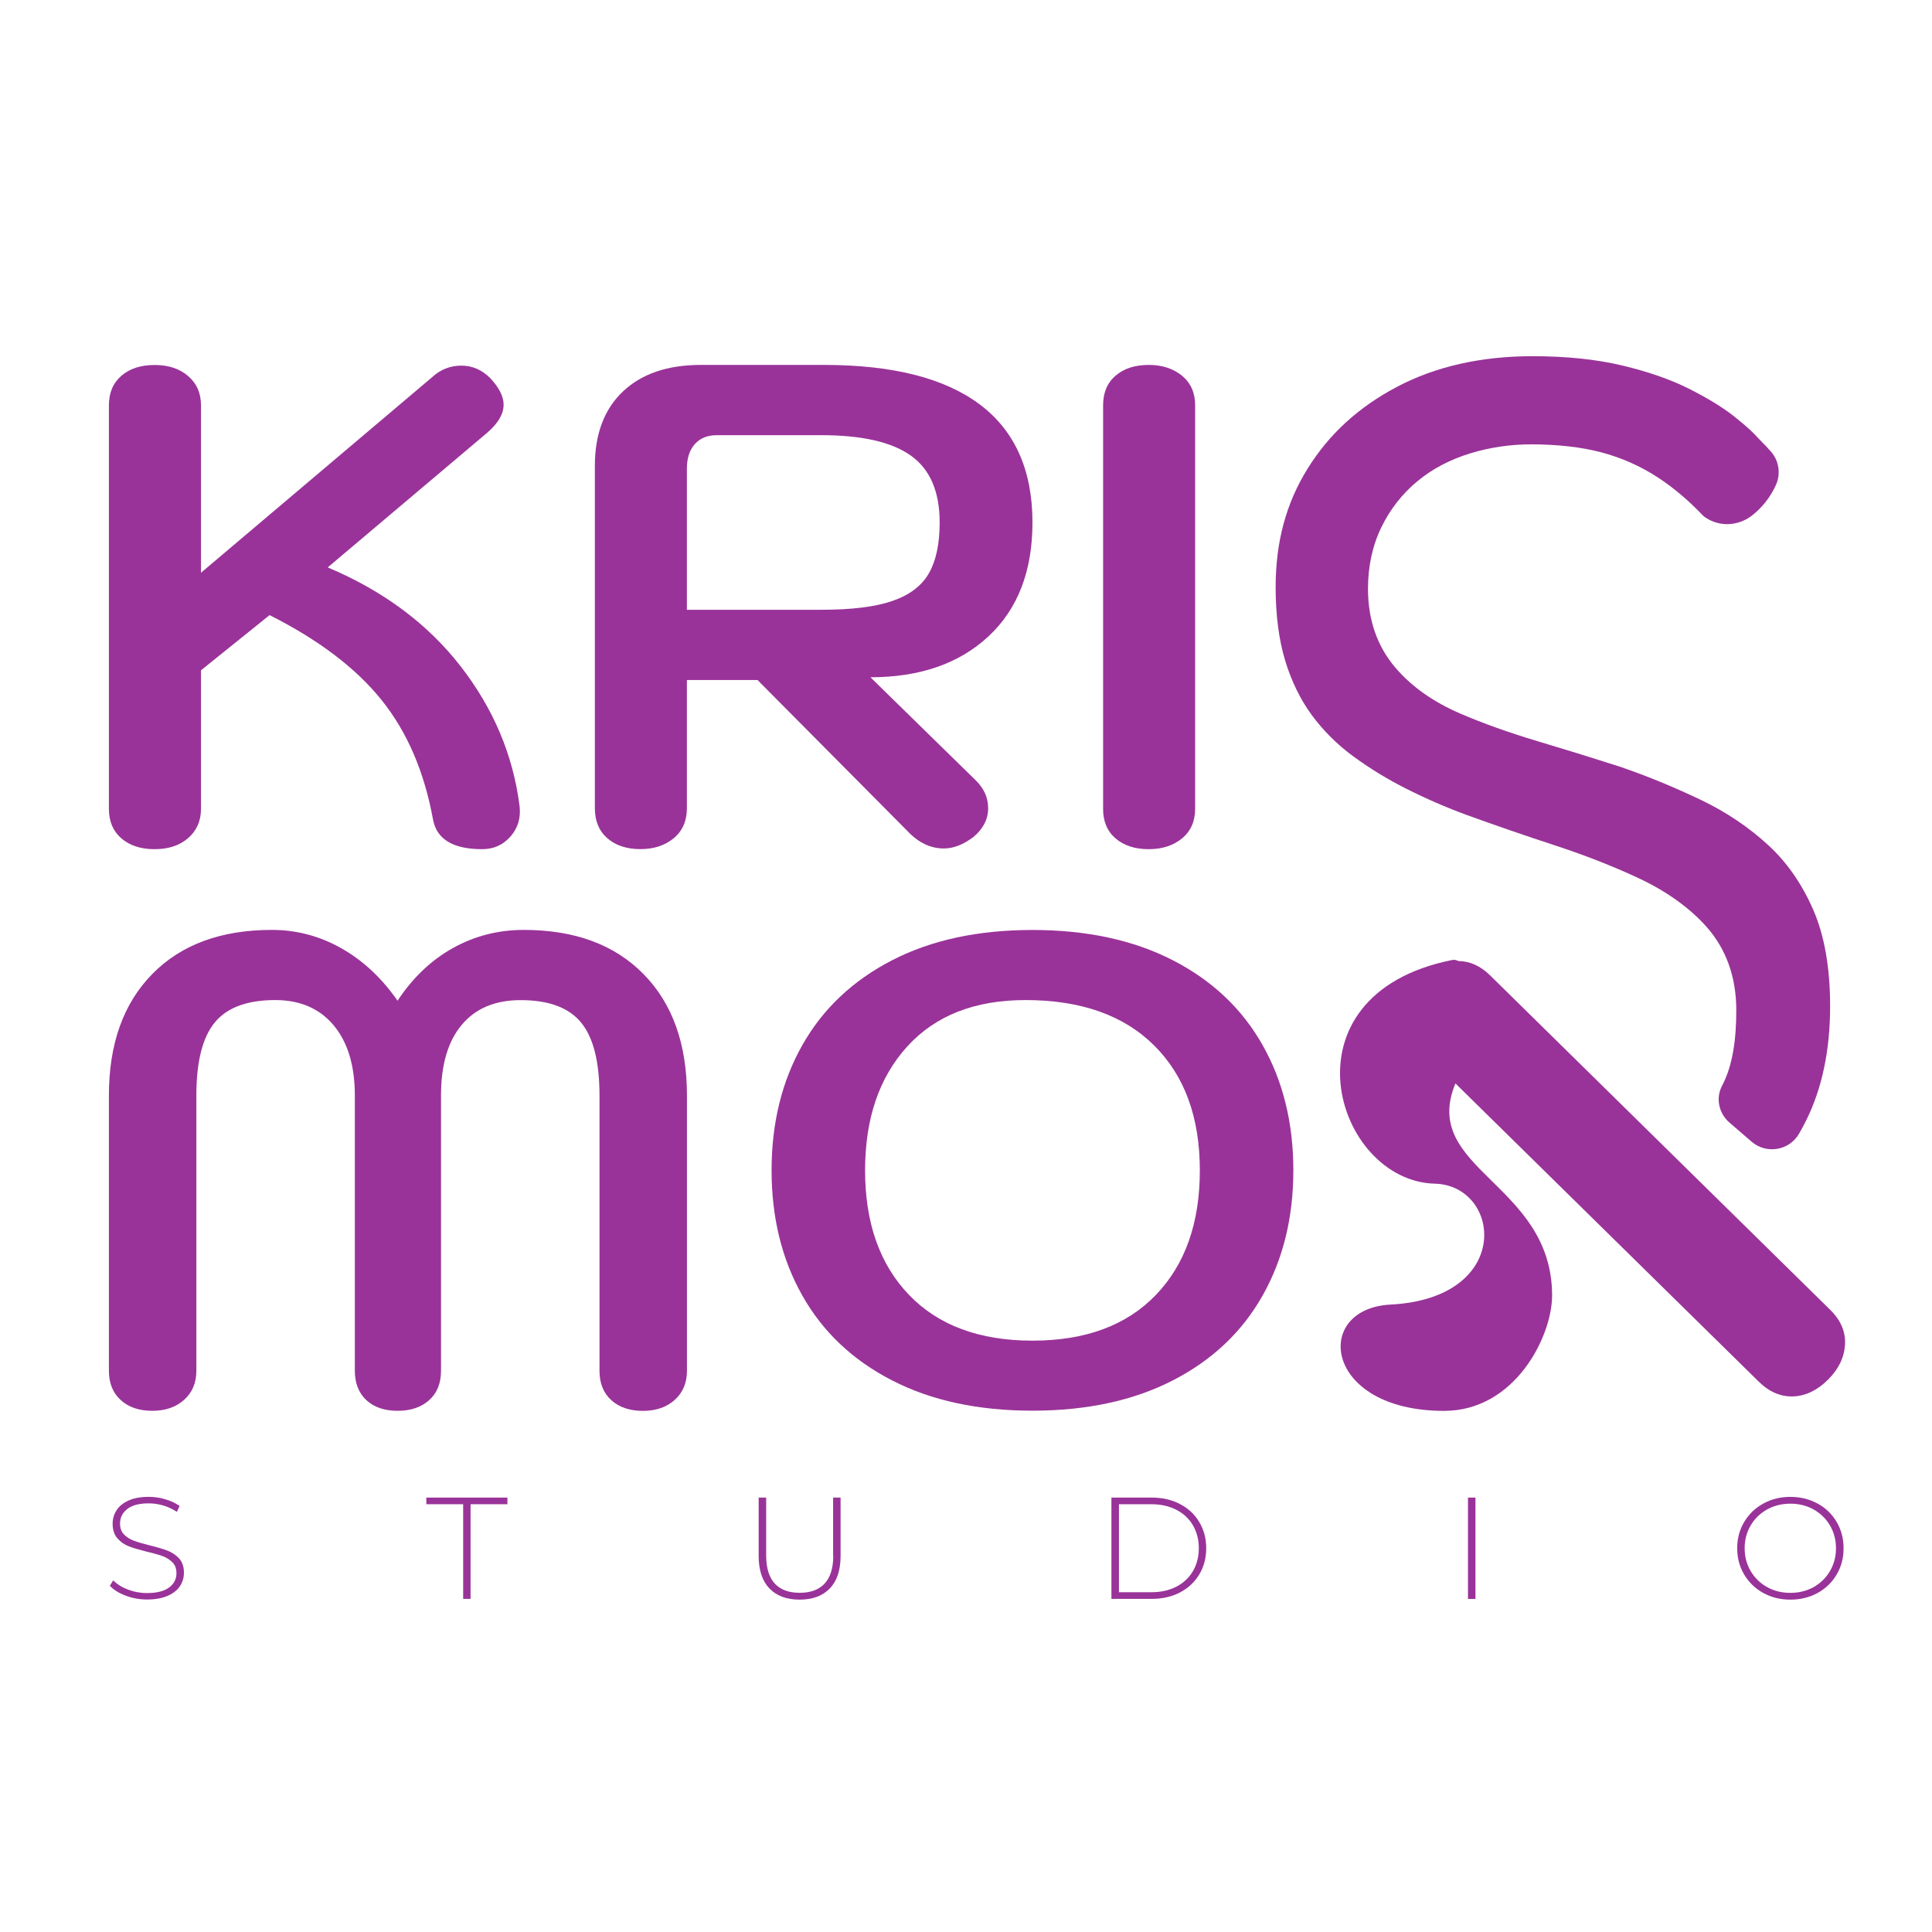 <svg width="60" height="60" viewBox="0 0 60 60" fill="none" xmlns="http://www.w3.org/2000/svg">
<path d="M3.77 26.037C4.028 26.259 4.372 26.372 4.802 26.372C5.232 26.372 5.58 26.257 5.844 26.027C6.108 25.797 6.242 25.494 6.242 25.119V20.817L8.372 19.103C9.892 19.868 11.05 20.746 11.846 21.735C12.642 22.724 13.176 23.962 13.448 25.452C13.562 26.065 14.072 26.372 14.974 26.372C15.332 26.372 15.626 26.239 15.856 25.976C16.086 25.712 16.178 25.397 16.136 25.036C15.936 23.449 15.322 21.998 14.298 20.683C13.274 19.367 11.898 18.346 10.178 17.621L15.124 13.444C15.468 13.15 15.64 12.859 15.64 12.566C15.64 12.316 15.504 12.044 15.232 11.751C14.974 11.488 14.672 11.355 14.328 11.355C13.984 11.355 13.682 11.474 13.424 11.71L6.242 17.787V12.588C6.242 12.211 6.11 11.908 5.844 11.68C5.58 11.45 5.232 11.335 4.802 11.335C4.372 11.335 4.028 11.446 3.77 11.67C3.512 11.892 3.382 12.199 3.382 12.589V25.121C3.382 25.508 3.512 25.815 3.77 26.037Z" fill="#993399"/>
<path d="M29.312 26.35C29.614 26.35 29.922 26.229 30.236 25.989C30.536 25.736 30.688 25.439 30.688 25.1C30.688 24.775 30.56 24.485 30.3 24.232L27.032 21.033C28.566 21.033 29.788 20.609 30.698 19.763C31.608 18.915 32.064 17.738 32.064 16.226C32.064 14.603 31.518 13.38 30.43 12.562C29.34 11.743 27.728 11.333 25.592 11.333H21.764C20.732 11.333 19.926 11.608 19.344 12.159C18.764 12.71 18.474 13.479 18.474 14.468V25.1C18.474 25.496 18.602 25.805 18.86 26.031C19.118 26.257 19.462 26.37 19.892 26.37C20.308 26.37 20.652 26.257 20.924 26.031C21.196 25.805 21.332 25.494 21.332 25.1V21.119H23.526L28.172 25.799C28.516 26.168 28.896 26.35 29.312 26.35ZM21.332 18.939V14.553C21.332 14.228 21.414 13.975 21.58 13.79C21.744 13.608 21.97 13.515 22.258 13.515H25.506C26.768 13.515 27.696 13.727 28.29 14.151C28.884 14.575 29.182 15.267 29.182 16.226C29.182 16.89 29.07 17.415 28.848 17.803C28.626 18.192 28.25 18.477 27.72 18.661C27.19 18.846 26.452 18.937 25.504 18.937H21.332V18.939Z" fill="#993399"/>
<path d="M34.644 26.037C34.902 26.259 35.246 26.372 35.676 26.372C36.092 26.372 36.436 26.261 36.708 26.037C36.98 25.815 37.116 25.508 37.116 25.117V12.588C37.116 12.197 36.98 11.892 36.708 11.668C36.436 11.446 36.092 11.333 35.676 11.333C35.246 11.333 34.902 11.444 34.644 11.668C34.386 11.89 34.258 12.197 34.258 12.588V25.119C34.256 25.508 34.386 25.815 34.644 26.037Z" fill="#993399"/>
<path d="M16.268 28.879C15.478 28.879 14.746 29.065 14.072 29.439C13.398 29.812 12.822 30.359 12.346 31.078C11.856 30.373 11.274 29.83 10.6 29.449C9.926 29.069 9.208 28.879 8.446 28.879C6.866 28.879 5.628 29.334 4.73 30.248C3.832 31.162 3.382 32.418 3.382 34.023V42.568C3.382 42.954 3.504 43.259 3.75 43.481C3.994 43.703 4.322 43.814 4.73 43.814C5.138 43.814 5.468 43.699 5.72 43.471C5.972 43.244 6.098 42.942 6.098 42.57V34.025C6.098 32.975 6.288 32.218 6.67 31.754C7.05 31.29 7.678 31.058 8.548 31.058C9.324 31.058 9.93 31.322 10.366 31.847C10.802 32.372 11.02 33.099 11.02 34.025V42.57C11.02 42.956 11.14 43.261 11.378 43.483C11.616 43.703 11.94 43.814 12.348 43.814C12.756 43.814 13.084 43.703 13.328 43.483C13.574 43.261 13.696 42.958 13.696 42.57V34.025C13.696 33.07 13.91 32.339 14.34 31.827C14.768 31.316 15.378 31.06 16.168 31.06C17.04 31.06 17.666 31.292 18.046 31.756C18.428 32.22 18.618 32.977 18.618 34.027V42.572C18.618 42.958 18.74 43.263 18.986 43.485C19.23 43.705 19.558 43.816 19.966 43.816C20.374 43.816 20.704 43.701 20.956 43.474C21.208 43.246 21.334 42.944 21.334 42.572V34.027C21.334 32.424 20.884 31.165 19.986 30.252C19.086 29.336 17.848 28.879 16.268 28.879Z" fill="#993399"/>
<path d="M36.428 29.824C35.208 29.196 33.752 28.881 32.064 28.881C30.376 28.881 28.92 29.194 27.7 29.824C26.48 30.454 25.552 31.332 24.916 32.458C24.28 33.585 23.962 34.881 23.962 36.346C23.962 37.812 24.28 39.108 24.916 40.233C25.552 41.361 26.478 42.239 27.7 42.867C28.92 43.497 30.376 43.81 32.064 43.81C33.752 43.81 35.208 43.495 36.428 42.867C37.648 42.239 38.576 41.361 39.212 40.233C39.848 39.106 40.166 37.81 40.166 36.346C40.166 34.881 39.848 33.583 39.212 32.458C38.576 31.33 37.648 30.452 36.428 29.824ZM35.898 40.214C34.988 41.161 33.71 41.635 32.064 41.635C30.418 41.635 29.14 41.161 28.23 40.214C27.32 39.266 26.866 37.976 26.866 36.346C26.866 34.742 27.302 33.46 28.176 32.499C29.05 31.538 30.274 31.058 31.848 31.058C33.566 31.058 34.898 31.528 35.844 32.469C36.79 33.409 37.262 34.703 37.262 36.347C37.262 37.978 36.808 39.266 35.898 40.214Z" fill="#993399"/>
<path d="M56.84 40.679L46.276 30.291C45.978 29.998 45.65 29.85 45.292 29.846C45.226 29.812 45.16 29.8 45.096 29.814C39.684 30.9 41.45 36.678 44.558 36.76C46.618 36.813 47.012 40.317 43.182 40.515C40.75 40.64 41.098 43.816 44.846 43.816C47.056 43.816 48.2 41.496 48.202 40.237C48.202 36.734 44.088 36.322 45.2 33.647L54.616 42.905C54.944 43.228 55.304 43.382 55.692 43.367C56.08 43.351 56.442 43.176 56.776 42.841C57.1 42.518 57.274 42.158 57.298 41.761C57.322 41.361 57.168 41.002 56.84 40.679Z" fill="#993399"/>
<path d="M43.678 24.497C44.28 24.8 44.912 25.076 45.556 25.312C46.476 25.645 47.39 25.96 48.274 26.249C49.212 26.556 50.084 26.897 50.87 27.264C51.746 27.672 52.46 28.183 52.994 28.779C53.61 29.473 53.922 30.347 53.922 31.375C53.922 32.245 53.82 33.076 53.48 33.72C53.276 34.104 53.38 34.58 53.71 34.863L54.4 35.458C54.858 35.852 55.566 35.733 55.868 35.212C55.946 35.079 56.02 34.941 56.09 34.8C56.586 33.807 56.836 32.612 56.836 31.247C56.836 30.058 56.66 29.051 56.312 28.254C55.964 27.456 55.498 26.784 54.926 26.257C54.324 25.7 53.622 25.226 52.844 24.852C52.018 24.456 51.164 24.103 50.296 23.806C49.41 23.522 48.552 23.257 47.746 23.017C46.864 22.753 46.054 22.464 45.338 22.155C44.51 21.798 43.836 21.321 43.338 20.738C42.77 20.076 42.484 19.25 42.484 18.283C42.484 17.585 42.624 16.941 42.902 16.37C43.174 15.812 43.55 15.332 44.02 14.944C44.48 14.561 45.036 14.27 45.672 14.076C46.274 13.893 46.904 13.8 47.548 13.8C48.368 13.8 49.098 13.883 49.716 14.044C50.356 14.212 50.952 14.478 51.492 14.831C51.976 15.148 52.446 15.546 52.888 16.012L52.94 16.055C52.944 16.059 52.95 16.061 52.954 16.065C53.398 16.372 53.984 16.341 54.41 16.01C54.73 15.76 54.986 15.433 55.154 15.059C55.306 14.718 55.25 14.317 55.008 14.036C54.916 13.929 54.804 13.81 54.67 13.677L54.598 13.602C54.496 13.483 54.282 13.269 53.846 12.924C53.494 12.647 53.022 12.36 52.444 12.068C51.876 11.783 51.18 11.541 50.372 11.349C49.566 11.157 48.63 11.062 47.594 11.062C45.994 11.062 44.576 11.383 43.378 12.017C42.18 12.651 41.272 13.483 40.602 14.565C39.938 15.635 39.616 16.836 39.616 18.241C39.616 19.109 39.718 19.878 39.916 20.53C40.112 21.166 40.388 21.731 40.736 22.204C41.094 22.69 41.522 23.116 42.006 23.473C42.528 23.859 43.094 24.204 43.678 24.497Z" fill="#993399"/>
<path d="M5.206 48.158C5.066 48.105 4.882 48.049 4.648 47.992C4.44 47.94 4.274 47.893 4.154 47.847C4.034 47.801 3.932 47.738 3.85 47.653C3.768 47.568 3.728 47.457 3.728 47.316C3.728 47.13 3.804 46.979 3.954 46.862C4.106 46.745 4.328 46.688 4.62 46.688C4.768 46.688 4.918 46.709 5.072 46.755C5.226 46.801 5.364 46.866 5.492 46.953L5.578 46.769C5.454 46.682 5.308 46.612 5.138 46.563C4.968 46.511 4.796 46.486 4.622 46.486C4.37 46.486 4.162 46.523 3.994 46.599C3.826 46.674 3.702 46.775 3.62 46.902C3.538 47.029 3.498 47.169 3.498 47.322C3.498 47.51 3.548 47.661 3.646 47.774C3.744 47.887 3.864 47.97 4.004 48.023C4.144 48.077 4.332 48.132 4.564 48.19C4.77 48.237 4.932 48.285 5.054 48.328C5.174 48.374 5.276 48.438 5.358 48.523C5.44 48.606 5.48 48.719 5.48 48.86C5.48 49.042 5.402 49.191 5.248 49.303C5.094 49.418 4.866 49.474 4.564 49.474C4.356 49.474 4.156 49.436 3.968 49.363C3.778 49.29 3.628 49.194 3.516 49.078L3.412 49.248C3.53 49.375 3.694 49.476 3.904 49.555C4.114 49.634 4.336 49.674 4.568 49.674C4.818 49.674 5.03 49.636 5.204 49.561C5.376 49.486 5.504 49.387 5.588 49.26C5.672 49.133 5.712 48.994 5.712 48.842C5.712 48.656 5.662 48.509 5.564 48.4C5.464 48.293 5.344 48.212 5.206 48.158Z" fill="#993399"/>
<path d="M13.24 46.715H14.384V49.654H14.614V46.715H15.758V46.509H13.24V46.715Z" fill="#993399"/>
<path d="M25.878 48.311C25.878 48.697 25.788 48.986 25.61 49.179C25.431 49.371 25.174 49.466 24.837 49.466C24.5 49.466 24.239 49.371 24.061 49.179C23.884 48.986 23.794 48.697 23.794 48.311V46.509H23.561V48.321C23.561 48.764 23.674 49.101 23.895 49.331C24.117 49.561 24.43 49.678 24.831 49.678C25.233 49.678 25.547 49.563 25.77 49.331C25.994 49.101 26.105 48.763 26.105 48.321V46.509H25.873V48.311H25.878Z" fill="#993399"/>
<path d="M36.65 46.712C36.394 46.577 36.102 46.509 35.772 46.509H34.516V49.654H35.772C36.102 49.654 36.394 49.587 36.65 49.452C36.906 49.317 37.104 49.131 37.246 48.893C37.388 48.656 37.46 48.384 37.46 48.083C37.46 47.78 37.388 47.51 37.246 47.272C37.106 47.032 36.906 46.846 36.65 46.712ZM37.048 48.792C36.928 48.998 36.754 49.161 36.532 49.276C36.308 49.391 36.05 49.448 35.756 49.448H34.75V46.715H35.756C36.05 46.715 36.308 46.773 36.532 46.888C36.756 47.003 36.928 47.163 37.048 47.371C37.168 47.578 37.23 47.815 37.23 48.081C37.23 48.346 37.168 48.586 37.048 48.792Z" fill="#993399"/>
<path d="M45.822 46.509H45.59V49.656H45.822V46.509Z" fill="#993399"/>
<path d="M56.446 46.694C56.194 46.557 55.914 46.487 55.602 46.487C55.29 46.487 55.01 46.557 54.758 46.696C54.506 46.834 54.31 47.027 54.166 47.268C54.022 47.51 53.95 47.782 53.95 48.083C53.95 48.384 54.022 48.654 54.166 48.897C54.31 49.139 54.506 49.331 54.758 49.47C55.01 49.609 55.29 49.678 55.602 49.678C55.914 49.678 56.194 49.609 56.446 49.472C56.696 49.335 56.894 49.143 57.038 48.901C57.182 48.659 57.254 48.386 57.254 48.083C57.254 47.78 57.182 47.508 57.038 47.264C56.894 47.021 56.698 46.83 56.446 46.694ZM56.832 48.79C56.708 49.002 56.538 49.167 56.324 49.288C56.11 49.407 55.868 49.468 55.602 49.468C55.336 49.468 55.094 49.408 54.878 49.288C54.662 49.167 54.492 49.002 54.368 48.79C54.244 48.578 54.182 48.342 54.182 48.083C54.182 47.823 54.244 47.585 54.368 47.375C54.492 47.163 54.662 46.999 54.878 46.878C55.094 46.759 55.336 46.698 55.602 46.698C55.868 46.698 56.108 46.757 56.324 46.878C56.538 46.999 56.708 47.163 56.832 47.375C56.956 47.587 57.018 47.823 57.018 48.083C57.018 48.342 56.956 48.578 56.832 48.79Z" fill="#993399"/>
</svg>
